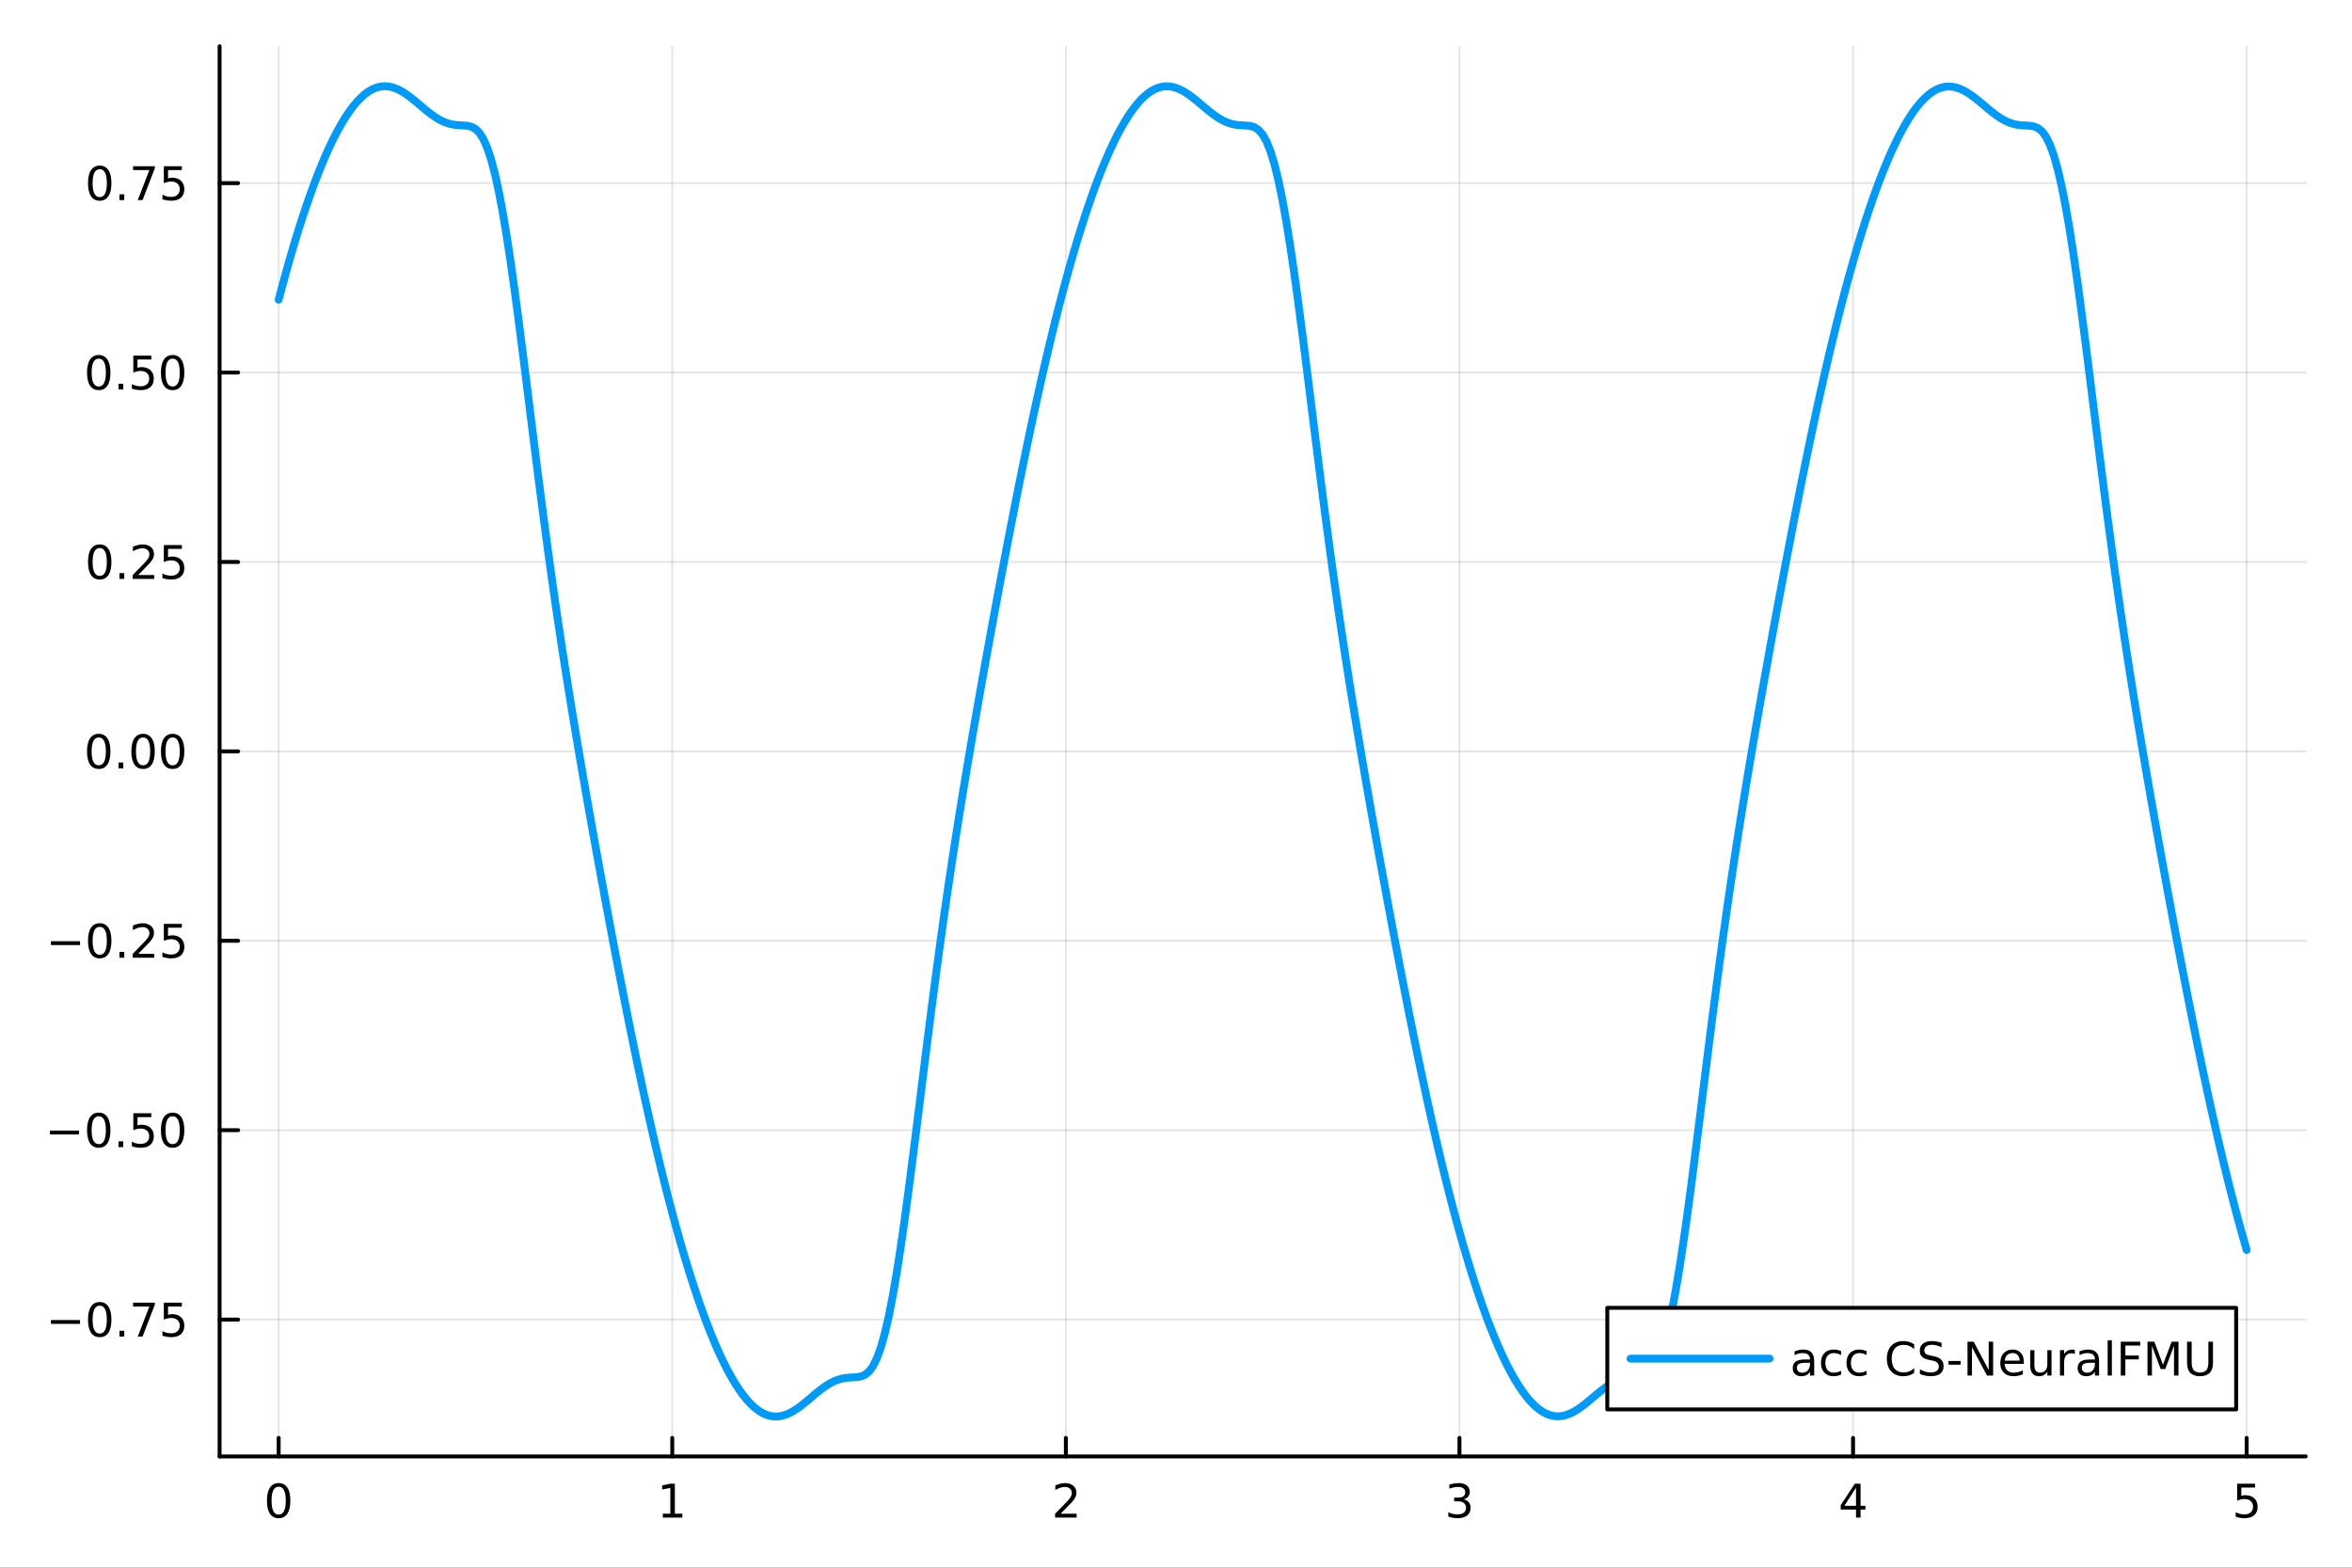 <?xml version="1.0" encoding="utf-8"?>
<svg xmlns="http://www.w3.org/2000/svg" xmlns:xlink="http://www.w3.org/1999/xlink" width="600" height="400" viewBox="0 0 2400 1600">
<rect x="0" y="0" width="2400" height="1600" fill="#333333" stroke="none"/>
<defs>
  <clipPath id="clip780">
    <rect x="0" y="0" width="2400" height="1600"/>
  </clipPath>
</defs>
<path clip-path="url(#clip780)" d="M0 1600 L2400 1600 L2400 0 L0 0  Z" fill="#ffffff" fill-rule="evenodd" fill-opacity="1"/>
<defs>
  <clipPath id="clip781">
    <rect x="480" y="0" width="1681" height="1600"/>
  </clipPath>
</defs>
<path clip-path="url(#clip780)" d="M224.098 1486.45 L2352.76 1486.45 L2352.76 47.244 L224.098 47.244  Z" fill="#ffffff" fill-rule="evenodd" fill-opacity="1"/>
<defs>
  <clipPath id="clip782">
    <rect x="224" y="47" width="2130" height="1440"/>
  </clipPath>
</defs>
<polyline clip-path="url(#clip782)" style="stroke:#000000; stroke-linecap:round; stroke-linejoin:round; stroke-width:2; stroke-opacity:0.1; fill:none" points="284.343,1486.45 284.343,47.244 "/>
<polyline clip-path="url(#clip782)" style="stroke:#000000; stroke-linecap:round; stroke-linejoin:round; stroke-width:2; stroke-opacity:0.1; fill:none" points="685.977,1486.45 685.977,47.244 "/>
<polyline clip-path="url(#clip782)" style="stroke:#000000; stroke-linecap:round; stroke-linejoin:round; stroke-width:2; stroke-opacity:0.1; fill:none" points="1087.61,1486.45 1087.61,47.244 "/>
<polyline clip-path="url(#clip782)" style="stroke:#000000; stroke-linecap:round; stroke-linejoin:round; stroke-width:2; stroke-opacity:0.1; fill:none" points="1489.24,1486.45 1489.24,47.244 "/>
<polyline clip-path="url(#clip782)" style="stroke:#000000; stroke-linecap:round; stroke-linejoin:round; stroke-width:2; stroke-opacity:0.1; fill:none" points="1890.88,1486.45 1890.88,47.244 "/>
<polyline clip-path="url(#clip782)" style="stroke:#000000; stroke-linecap:round; stroke-linejoin:round; stroke-width:2; stroke-opacity:0.1; fill:none" points="2292.51,1486.45 2292.51,47.244 "/>
<polyline clip-path="url(#clip780)" style="stroke:#000000; stroke-linecap:round; stroke-linejoin:round; stroke-width:4; stroke-opacity:1; fill:none" points="224.098,1486.45 2352.76,1486.45 "/>
<polyline clip-path="url(#clip780)" style="stroke:#000000; stroke-linecap:round; stroke-linejoin:round; stroke-width:4; stroke-opacity:1; fill:none" points="284.343,1486.45 284.343,1467.55 "/>
<polyline clip-path="url(#clip780)" style="stroke:#000000; stroke-linecap:round; stroke-linejoin:round; stroke-width:4; stroke-opacity:1; fill:none" points="685.977,1486.45 685.977,1467.55 "/>
<polyline clip-path="url(#clip780)" style="stroke:#000000; stroke-linecap:round; stroke-linejoin:round; stroke-width:4; stroke-opacity:1; fill:none" points="1087.61,1486.45 1087.61,1467.55 "/>
<polyline clip-path="url(#clip780)" style="stroke:#000000; stroke-linecap:round; stroke-linejoin:round; stroke-width:4; stroke-opacity:1; fill:none" points="1489.24,1486.45 1489.24,1467.55 "/>
<polyline clip-path="url(#clip780)" style="stroke:#000000; stroke-linecap:round; stroke-linejoin:round; stroke-width:4; stroke-opacity:1; fill:none" points="1890.88,1486.45 1890.88,1467.55 "/>
<polyline clip-path="url(#clip780)" style="stroke:#000000; stroke-linecap:round; stroke-linejoin:round; stroke-width:4; stroke-opacity:1; fill:none" points="2292.51,1486.45 2292.51,1467.55 "/>
<path clip-path="url(#clip780)" d="M284.343 1517.37 Q280.732 1517.37 278.903 1520.93 Q277.098 1524.47 277.098 1531.6 Q277.098 1538.71 278.903 1542.27 Q280.732 1545.82 284.343 1545.82 Q287.977 1545.82 289.783 1542.27 Q291.611 1538.71 291.611 1531.6 Q291.611 1524.47 289.783 1520.93 Q287.977 1517.37 284.343 1517.37 M284.343 1513.66 Q290.153 1513.66 293.209 1518.27 Q296.287 1522.85 296.287 1531.6 Q296.287 1540.33 293.209 1544.94 Q290.153 1549.52 284.343 1549.52 Q278.533 1549.52 275.454 1544.94 Q272.399 1540.33 272.399 1531.6 Q272.399 1522.85 275.454 1518.27 Q278.533 1513.66 284.343 1513.66 Z" fill="#000000" fill-rule="nonzero" fill-opacity="1" /><path clip-path="url(#clip780)" d="M676.358 1544.91 L683.997 1544.91 L683.997 1518.55 L675.687 1520.21 L675.687 1515.95 L683.951 1514.29 L688.627 1514.29 L688.627 1544.91 L696.266 1544.91 L696.266 1548.85 L676.358 1548.85 L676.358 1544.91 Z" fill="#000000" fill-rule="nonzero" fill-opacity="1" /><path clip-path="url(#clip780)" d="M1082.26 1544.91 L1098.58 1544.91 L1098.58 1548.85 L1076.64 1548.85 L1076.64 1544.91 Q1079.3 1542.16 1083.88 1537.53 Q1088.49 1532.88 1089.67 1531.53 Q1091.92 1529.01 1092.8 1527.27 Q1093.7 1525.51 1093.7 1523.82 Q1093.7 1521.07 1091.75 1519.33 Q1089.83 1517.6 1086.73 1517.6 Q1084.53 1517.6 1082.08 1518.36 Q1079.65 1519.13 1076.87 1520.68 L1076.87 1515.95 Q1079.69 1514.82 1082.15 1514.24 Q1084.6 1513.66 1086.64 1513.66 Q1092.01 1513.66 1095.2 1516.35 Q1098.4 1519.03 1098.4 1523.52 Q1098.4 1525.65 1097.59 1527.57 Q1096.8 1529.47 1094.69 1532.07 Q1094.11 1532.74 1091.01 1535.95 Q1087.91 1539.15 1082.26 1544.91 Z" fill="#000000" fill-rule="nonzero" fill-opacity="1" /><path clip-path="url(#clip780)" d="M1493.49 1530.21 Q1496.85 1530.93 1498.72 1533.2 Q1500.62 1535.47 1500.62 1538.8 Q1500.62 1543.92 1497.1 1546.72 Q1493.58 1549.52 1487.1 1549.52 Q1484.93 1549.52 1482.61 1549.08 Q1480.32 1548.66 1477.87 1547.81 L1477.87 1543.29 Q1479.81 1544.43 1482.13 1545.01 Q1484.44 1545.58 1486.96 1545.58 Q1491.36 1545.58 1493.65 1543.85 Q1495.97 1542.11 1495.97 1538.8 Q1495.97 1535.75 1493.82 1534.03 Q1491.69 1532.3 1487.87 1532.3 L1483.84 1532.3 L1483.84 1528.45 L1488.05 1528.45 Q1491.5 1528.45 1493.33 1527.09 Q1495.16 1525.7 1495.16 1523.11 Q1495.16 1520.45 1493.26 1519.03 Q1491.38 1517.6 1487.87 1517.6 Q1485.95 1517.6 1483.75 1518.01 Q1481.55 1518.43 1478.91 1519.31 L1478.91 1515.14 Q1481.57 1514.4 1483.88 1514.03 Q1486.22 1513.66 1488.28 1513.66 Q1493.61 1513.66 1496.71 1516.09 Q1499.81 1518.5 1499.81 1522.62 Q1499.81 1525.49 1498.17 1527.48 Q1496.52 1529.45 1493.49 1530.21 Z" fill="#000000" fill-rule="nonzero" fill-opacity="1" /><path clip-path="url(#clip780)" d="M1893.89 1518.36 L1882.08 1536.81 L1893.89 1536.81 L1893.89 1518.36 M1892.66 1514.29 L1898.54 1514.29 L1898.54 1536.81 L1903.47 1536.81 L1903.47 1540.7 L1898.54 1540.7 L1898.54 1548.85 L1893.89 1548.85 L1893.89 1540.7 L1878.28 1540.7 L1878.28 1536.19 L1892.66 1514.29 Z" fill="#000000" fill-rule="nonzero" fill-opacity="1" /><path clip-path="url(#clip780)" d="M2282.79 1514.29 L2301.15 1514.29 L2301.15 1518.22 L2287.07 1518.22 L2287.07 1526.7 Q2288.09 1526.35 2289.11 1526.19 Q2290.13 1526 2291.15 1526 Q2296.93 1526 2300.31 1529.17 Q2303.69 1532.34 2303.69 1537.76 Q2303.69 1543.34 2300.22 1546.44 Q2296.75 1549.52 2290.43 1549.52 Q2288.25 1549.52 2285.98 1549.15 Q2283.74 1548.78 2281.33 1548.04 L2281.33 1543.34 Q2283.41 1544.47 2285.64 1545.03 Q2287.86 1545.58 2290.33 1545.58 Q2294.34 1545.58 2296.68 1543.48 Q2299.02 1541.37 2299.02 1537.76 Q2299.02 1534.15 2296.68 1532.04 Q2294.34 1529.94 2290.33 1529.94 Q2288.46 1529.94 2286.58 1530.35 Q2284.73 1530.77 2282.79 1531.65 L2282.79 1514.29 Z" fill="#000000" fill-rule="nonzero" fill-opacity="1" /><polyline clip-path="url(#clip782)" style="stroke:#000000; stroke-linecap:round; stroke-linejoin:round; stroke-width:2; stroke-opacity:0.1; fill:none" points="224.098,1346.79 2352.76,1346.79 "/>
<polyline clip-path="url(#clip782)" style="stroke:#000000; stroke-linecap:round; stroke-linejoin:round; stroke-width:2; stroke-opacity:0.1; fill:none" points="224.098,1153.48 2352.76,1153.48 "/>
<polyline clip-path="url(#clip782)" style="stroke:#000000; stroke-linecap:round; stroke-linejoin:round; stroke-width:2; stroke-opacity:0.1; fill:none" points="224.098,960.166 2352.76,960.166 "/>
<polyline clip-path="url(#clip782)" style="stroke:#000000; stroke-linecap:round; stroke-linejoin:round; stroke-width:2; stroke-opacity:0.1; fill:none" points="224.098,766.855 2352.76,766.855 "/>
<polyline clip-path="url(#clip782)" style="stroke:#000000; stroke-linecap:round; stroke-linejoin:round; stroke-width:2; stroke-opacity:0.1; fill:none" points="224.098,573.544 2352.76,573.544 "/>
<polyline clip-path="url(#clip782)" style="stroke:#000000; stroke-linecap:round; stroke-linejoin:round; stroke-width:2; stroke-opacity:0.1; fill:none" points="224.098,380.233 2352.76,380.233 "/>
<polyline clip-path="url(#clip782)" style="stroke:#000000; stroke-linecap:round; stroke-linejoin:round; stroke-width:2; stroke-opacity:0.1; fill:none" points="224.098,186.922 2352.76,186.922 "/>
<polyline clip-path="url(#clip780)" style="stroke:#000000; stroke-linecap:round; stroke-linejoin:round; stroke-width:4; stroke-opacity:1; fill:none" points="224.098,1486.45 224.098,47.244 "/>
<polyline clip-path="url(#clip780)" style="stroke:#000000; stroke-linecap:round; stroke-linejoin:round; stroke-width:4; stroke-opacity:1; fill:none" points="224.098,1346.79 242.996,1346.79 "/>
<polyline clip-path="url(#clip780)" style="stroke:#000000; stroke-linecap:round; stroke-linejoin:round; stroke-width:4; stroke-opacity:1; fill:none" points="224.098,1153.48 242.996,1153.48 "/>
<polyline clip-path="url(#clip780)" style="stroke:#000000; stroke-linecap:round; stroke-linejoin:round; stroke-width:4; stroke-opacity:1; fill:none" points="224.098,960.166 242.996,960.166 "/>
<polyline clip-path="url(#clip780)" style="stroke:#000000; stroke-linecap:round; stroke-linejoin:round; stroke-width:4; stroke-opacity:1; fill:none" points="224.098,766.855 242.996,766.855 "/>
<polyline clip-path="url(#clip780)" style="stroke:#000000; stroke-linecap:round; stroke-linejoin:round; stroke-width:4; stroke-opacity:1; fill:none" points="224.098,573.544 242.996,573.544 "/>
<polyline clip-path="url(#clip780)" style="stroke:#000000; stroke-linecap:round; stroke-linejoin:round; stroke-width:4; stroke-opacity:1; fill:none" points="224.098,380.233 242.996,380.233 "/>
<polyline clip-path="url(#clip780)" style="stroke:#000000; stroke-linecap:round; stroke-linejoin:round; stroke-width:4; stroke-opacity:1; fill:none" points="224.098,186.922 242.996,186.922 "/>
<path clip-path="url(#clip780)" d="M51.987 1347.24 L81.663 1347.24 L81.663 1351.17 L51.987 1351.17 L51.987 1347.24 Z" fill="#000000" fill-rule="nonzero" fill-opacity="1" /><path clip-path="url(#clip780)" d="M101.756 1332.59 Q98.145 1332.59 96.316 1336.15 Q94.51 1339.69 94.51 1346.82 Q94.51 1353.93 96.316 1357.49 Q98.145 1361.04 101.756 1361.04 Q105.39 1361.04 107.196 1357.49 Q109.024 1353.93 109.024 1346.82 Q109.024 1339.69 107.196 1336.15 Q105.39 1332.59 101.756 1332.59 M101.756 1328.88 Q107.566 1328.88 110.621 1333.49 Q113.7 1338.07 113.7 1346.82 Q113.7 1355.55 110.621 1360.16 Q107.566 1364.74 101.756 1364.74 Q95.946 1364.74 92.867 1360.16 Q89.811 1355.55 89.811 1346.82 Q89.811 1338.07 92.867 1333.49 Q95.946 1328.88 101.756 1328.88 Z" fill="#000000" fill-rule="nonzero" fill-opacity="1" /><path clip-path="url(#clip780)" d="M121.918 1358.19 L126.802 1358.19 L126.802 1364.07 L121.918 1364.07 L121.918 1358.19 Z" fill="#000000" fill-rule="nonzero" fill-opacity="1" /><path clip-path="url(#clip780)" d="M135.806 1329.51 L158.029 1329.51 L158.029 1331.5 L145.482 1364.07 L140.598 1364.07 L152.404 1333.44 L135.806 1333.44 L135.806 1329.51 Z" fill="#000000" fill-rule="nonzero" fill-opacity="1" /><path clip-path="url(#clip780)" d="M167.195 1329.51 L185.552 1329.51 L185.552 1333.44 L171.478 1333.44 L171.478 1341.92 Q172.496 1341.57 173.515 1341.41 Q174.533 1341.22 175.552 1341.22 Q181.339 1341.22 184.718 1344.39 Q188.098 1347.56 188.098 1352.98 Q188.098 1358.56 184.626 1361.66 Q181.153 1364.74 174.834 1364.74 Q172.658 1364.74 170.39 1364.37 Q168.144 1364 165.737 1363.26 L165.737 1358.56 Q167.82 1359.69 170.042 1360.25 Q172.265 1360.8 174.741 1360.8 Q178.746 1360.8 181.084 1358.7 Q183.422 1356.59 183.422 1352.98 Q183.422 1349.37 181.084 1347.26 Q178.746 1345.16 174.741 1345.16 Q172.866 1345.16 170.991 1345.57 Q169.14 1345.99 167.195 1346.87 L167.195 1329.51 Z" fill="#000000" fill-rule="nonzero" fill-opacity="1" /><path clip-path="url(#clip780)" d="M50.992 1153.93 L80.668 1153.93 L80.668 1157.86 L50.992 1157.86 L50.992 1153.93 Z" fill="#000000" fill-rule="nonzero" fill-opacity="1" /><path clip-path="url(#clip780)" d="M100.76 1139.28 Q97.149 1139.28 95.321 1142.84 Q93.515 1146.38 93.515 1153.51 Q93.515 1160.62 95.321 1164.18 Q97.149 1167.72 100.76 1167.72 Q104.395 1167.72 106.2 1164.18 Q108.029 1160.62 108.029 1153.51 Q108.029 1146.38 106.2 1142.84 Q104.395 1139.28 100.76 1139.28 M100.76 1135.57 Q106.571 1135.57 109.626 1140.18 Q112.705 1144.76 112.705 1153.51 Q112.705 1162.24 109.626 1166.85 Q106.571 1171.43 100.76 1171.43 Q94.95 1171.43 91.871 1166.85 Q88.816 1162.24 88.816 1153.51 Q88.816 1144.76 91.871 1140.18 Q94.95 1135.57 100.76 1135.57 Z" fill="#000000" fill-rule="nonzero" fill-opacity="1" /><path clip-path="url(#clip780)" d="M120.922 1164.88 L125.807 1164.88 L125.807 1170.76 L120.922 1170.76 L120.922 1164.88 Z" fill="#000000" fill-rule="nonzero" fill-opacity="1" /><path clip-path="url(#clip780)" d="M136.038 1136.2 L154.394 1136.2 L154.394 1140.13 L140.32 1140.13 L140.32 1148.6 Q141.339 1148.26 142.357 1148.1 Q143.376 1147.91 144.394 1147.91 Q150.181 1147.91 153.561 1151.08 Q156.941 1154.25 156.941 1159.67 Q156.941 1165.25 153.468 1168.35 Q149.996 1171.43 143.677 1171.43 Q141.501 1171.43 139.232 1171.06 Q136.987 1170.69 134.58 1169.95 L134.58 1165.25 Q136.663 1166.38 138.885 1166.94 Q141.107 1167.49 143.584 1167.49 Q147.589 1167.49 149.927 1165.39 Q152.265 1163.28 152.265 1159.67 Q152.265 1156.06 149.927 1153.95 Q147.589 1151.85 143.584 1151.85 Q141.709 1151.85 139.834 1152.26 Q137.982 1152.68 136.038 1153.56 L136.038 1136.2 Z" fill="#000000" fill-rule="nonzero" fill-opacity="1" /><path clip-path="url(#clip780)" d="M176.153 1139.28 Q172.542 1139.28 170.714 1142.84 Q168.908 1146.38 168.908 1153.51 Q168.908 1160.62 170.714 1164.18 Q172.542 1167.72 176.153 1167.72 Q179.788 1167.72 181.593 1164.18 Q183.422 1160.62 183.422 1153.51 Q183.422 1146.38 181.593 1142.84 Q179.788 1139.28 176.153 1139.28 M176.153 1135.57 Q181.964 1135.57 185.019 1140.18 Q188.098 1144.76 188.098 1153.51 Q188.098 1162.24 185.019 1166.85 Q181.964 1171.43 176.153 1171.43 Q170.343 1171.43 167.265 1166.85 Q164.209 1162.24 164.209 1153.51 Q164.209 1144.76 167.265 1140.18 Q170.343 1135.57 176.153 1135.57 Z" fill="#000000" fill-rule="nonzero" fill-opacity="1" /><path clip-path="url(#clip780)" d="M51.987 960.618 L81.663 960.618 L81.663 964.553 L51.987 964.553 L51.987 960.618 Z" fill="#000000" fill-rule="nonzero" fill-opacity="1" /><path clip-path="url(#clip780)" d="M101.756 945.965 Q98.145 945.965 96.316 949.53 Q94.51 953.071 94.51 960.201 Q94.51 967.307 96.316 970.872 Q98.145 974.414 101.756 974.414 Q105.39 974.414 107.196 970.872 Q109.024 967.307 109.024 960.201 Q109.024 953.071 107.196 949.53 Q105.39 945.965 101.756 945.965 M101.756 942.261 Q107.566 942.261 110.621 946.868 Q113.7 951.451 113.7 960.201 Q113.7 968.928 110.621 973.534 Q107.566 978.117 101.756 978.117 Q95.946 978.117 92.867 973.534 Q89.811 968.928 89.811 960.201 Q89.811 951.451 92.867 946.868 Q95.946 942.261 101.756 942.261 Z" fill="#000000" fill-rule="nonzero" fill-opacity="1" /><path clip-path="url(#clip780)" d="M121.918 971.567 L126.802 971.567 L126.802 977.446 L121.918 977.446 L121.918 971.567 Z" fill="#000000" fill-rule="nonzero" fill-opacity="1" /><path clip-path="url(#clip780)" d="M141.015 973.511 L157.334 973.511 L157.334 977.446 L135.39 977.446 L135.39 973.511 Q138.052 970.756 142.635 966.127 Q147.242 961.474 148.422 960.131 Q150.668 957.608 151.547 955.872 Q152.45 954.113 152.45 952.423 Q152.45 949.669 150.505 947.932 Q148.584 946.196 145.482 946.196 Q143.283 946.196 140.83 946.96 Q138.399 947.724 135.621 949.275 L135.621 944.553 Q138.445 943.419 140.899 942.84 Q143.353 942.261 145.39 942.261 Q150.76 942.261 153.955 944.946 Q157.149 947.631 157.149 952.122 Q157.149 954.252 156.339 956.173 Q155.552 958.071 153.445 960.664 Q152.867 961.335 149.765 964.553 Q146.663 967.747 141.015 973.511 Z" fill="#000000" fill-rule="nonzero" fill-opacity="1" /><path clip-path="url(#clip780)" d="M167.195 942.886 L185.552 942.886 L185.552 946.821 L171.478 946.821 L171.478 955.293 Q172.496 954.946 173.515 954.784 Q174.533 954.599 175.552 954.599 Q181.339 954.599 184.718 957.77 Q188.098 960.942 188.098 966.358 Q188.098 971.937 184.626 975.039 Q181.153 978.117 174.834 978.117 Q172.658 978.117 170.39 977.747 Q168.144 977.377 165.737 976.636 L165.737 971.937 Q167.82 973.071 170.042 973.627 Q172.265 974.182 174.741 974.182 Q178.746 974.182 181.084 972.076 Q183.422 969.969 183.422 966.358 Q183.422 962.747 181.084 960.641 Q178.746 958.534 174.741 958.534 Q172.866 958.534 170.991 958.951 Q169.14 959.368 167.195 960.247 L167.195 942.886 Z" fill="#000000" fill-rule="nonzero" fill-opacity="1" /><path clip-path="url(#clip780)" d="M100.76 752.654 Q97.149 752.654 95.321 756.219 Q93.515 759.76 93.515 766.89 Q93.515 773.996 95.321 777.561 Q97.149 781.103 100.76 781.103 Q104.395 781.103 106.2 777.561 Q108.029 773.996 108.029 766.89 Q108.029 759.76 106.2 756.219 Q104.395 752.654 100.76 752.654 M100.76 748.95 Q106.571 748.95 109.626 753.557 Q112.705 758.14 112.705 766.89 Q112.705 775.617 109.626 780.223 Q106.571 784.806 100.76 784.806 Q94.95 784.806 91.871 780.223 Q88.816 775.617 88.816 766.89 Q88.816 758.14 91.871 753.557 Q94.95 748.95 100.76 748.95 Z" fill="#000000" fill-rule="nonzero" fill-opacity="1" /><path clip-path="url(#clip780)" d="M120.922 778.256 L125.807 778.256 L125.807 784.135 L120.922 784.135 L120.922 778.256 Z" fill="#000000" fill-rule="nonzero" fill-opacity="1" /><path clip-path="url(#clip780)" d="M145.992 752.654 Q142.381 752.654 140.552 756.219 Q138.746 759.76 138.746 766.89 Q138.746 773.996 140.552 777.561 Q142.381 781.103 145.992 781.103 Q149.626 781.103 151.431 777.561 Q153.26 773.996 153.26 766.89 Q153.26 759.76 151.431 756.219 Q149.626 752.654 145.992 752.654 M145.992 748.95 Q151.802 748.95 154.857 753.557 Q157.936 758.14 157.936 766.89 Q157.936 775.617 154.857 780.223 Q151.802 784.806 145.992 784.806 Q140.181 784.806 137.103 780.223 Q134.047 775.617 134.047 766.89 Q134.047 758.14 137.103 753.557 Q140.181 748.95 145.992 748.95 Z" fill="#000000" fill-rule="nonzero" fill-opacity="1" /><path clip-path="url(#clip780)" d="M176.153 752.654 Q172.542 752.654 170.714 756.219 Q168.908 759.76 168.908 766.89 Q168.908 773.996 170.714 777.561 Q172.542 781.103 176.153 781.103 Q179.788 781.103 181.593 777.561 Q183.422 773.996 183.422 766.89 Q183.422 759.76 181.593 756.219 Q179.788 752.654 176.153 752.654 M176.153 748.95 Q181.964 748.95 185.019 753.557 Q188.098 758.14 188.098 766.89 Q188.098 775.617 185.019 780.223 Q181.964 784.806 176.153 784.806 Q170.343 784.806 167.265 780.223 Q164.209 775.617 164.209 766.89 Q164.209 758.14 167.265 753.557 Q170.343 748.95 176.153 748.95 Z" fill="#000000" fill-rule="nonzero" fill-opacity="1" /><path clip-path="url(#clip780)" d="M101.756 559.343 Q98.145 559.343 96.316 562.908 Q94.51 566.449 94.51 573.579 Q94.51 580.685 96.316 584.25 Q98.145 587.792 101.756 587.792 Q105.39 587.792 107.196 584.25 Q109.024 580.685 109.024 573.579 Q109.024 566.449 107.196 562.908 Q105.39 559.343 101.756 559.343 M101.756 555.639 Q107.566 555.639 110.621 560.246 Q113.7 564.829 113.7 573.579 Q113.7 582.306 110.621 586.912 Q107.566 591.496 101.756 591.496 Q95.946 591.496 92.867 586.912 Q89.811 582.306 89.811 573.579 Q89.811 564.829 92.867 560.246 Q95.946 555.639 101.756 555.639 Z" fill="#000000" fill-rule="nonzero" fill-opacity="1" /><path clip-path="url(#clip780)" d="M121.918 584.945 L126.802 584.945 L126.802 590.824 L121.918 590.824 L121.918 584.945 Z" fill="#000000" fill-rule="nonzero" fill-opacity="1" /><path clip-path="url(#clip780)" d="M141.015 586.889 L157.334 586.889 L157.334 590.824 L135.39 590.824 L135.39 586.889 Q138.052 584.134 142.635 579.505 Q147.242 574.852 148.422 573.51 Q150.668 570.986 151.547 569.25 Q152.45 567.491 152.45 565.801 Q152.45 563.047 150.505 561.311 Q148.584 559.574 145.482 559.574 Q143.283 559.574 140.83 560.338 Q138.399 561.102 135.621 562.653 L135.621 557.931 Q138.445 556.797 140.899 556.218 Q143.353 555.639 145.39 555.639 Q150.76 555.639 153.955 558.324 Q157.149 561.01 157.149 565.5 Q157.149 567.63 156.339 569.551 Q155.552 571.449 153.445 574.042 Q152.867 574.713 149.765 577.931 Q146.663 581.125 141.015 586.889 Z" fill="#000000" fill-rule="nonzero" fill-opacity="1" /><path clip-path="url(#clip780)" d="M167.195 556.264 L185.552 556.264 L185.552 560.199 L171.478 560.199 L171.478 568.672 Q172.496 568.324 173.515 568.162 Q174.533 567.977 175.552 567.977 Q181.339 567.977 184.718 571.148 Q188.098 574.32 188.098 579.736 Q188.098 585.315 184.626 588.417 Q181.153 591.496 174.834 591.496 Q172.658 591.496 170.39 591.125 Q168.144 590.755 165.737 590.014 L165.737 585.315 Q167.82 586.449 170.042 587.005 Q172.265 587.56 174.741 587.56 Q178.746 587.56 181.084 585.454 Q183.422 583.347 183.422 579.736 Q183.422 576.125 181.084 574.019 Q178.746 571.912 174.741 571.912 Q172.866 571.912 170.991 572.329 Q169.14 572.746 167.195 573.625 L167.195 556.264 Z" fill="#000000" fill-rule="nonzero" fill-opacity="1" /><path clip-path="url(#clip780)" d="M100.76 366.032 Q97.149 366.032 95.321 369.597 Q93.515 373.138 93.515 380.268 Q93.515 387.374 95.321 390.939 Q97.149 394.481 100.76 394.481 Q104.395 394.481 106.2 390.939 Q108.029 387.374 108.029 380.268 Q108.029 373.138 106.2 369.597 Q104.395 366.032 100.76 366.032 M100.76 362.328 Q106.571 362.328 109.626 366.935 Q112.705 371.518 112.705 380.268 Q112.705 388.995 109.626 393.601 Q106.571 398.185 100.76 398.185 Q94.95 398.185 91.871 393.601 Q88.816 388.995 88.816 380.268 Q88.816 371.518 91.871 366.935 Q94.95 362.328 100.76 362.328 Z" fill="#000000" fill-rule="nonzero" fill-opacity="1" /><path clip-path="url(#clip780)" d="M120.922 391.634 L125.807 391.634 L125.807 397.513 L120.922 397.513 L120.922 391.634 Z" fill="#000000" fill-rule="nonzero" fill-opacity="1" /><path clip-path="url(#clip780)" d="M136.038 362.953 L154.394 362.953 L154.394 366.888 L140.32 366.888 L140.32 375.361 Q141.339 375.013 142.357 374.851 Q143.376 374.666 144.394 374.666 Q150.181 374.666 153.561 377.837 Q156.941 381.009 156.941 386.425 Q156.941 392.004 153.468 395.106 Q149.996 398.185 143.677 398.185 Q141.501 398.185 139.232 397.814 Q136.987 397.444 134.58 396.703 L134.58 392.004 Q136.663 393.138 138.885 393.694 Q141.107 394.249 143.584 394.249 Q147.589 394.249 149.927 392.143 Q152.265 390.036 152.265 386.425 Q152.265 382.814 149.927 380.708 Q147.589 378.601 143.584 378.601 Q141.709 378.601 139.834 379.018 Q137.982 379.435 136.038 380.314 L136.038 362.953 Z" fill="#000000" fill-rule="nonzero" fill-opacity="1" /><path clip-path="url(#clip780)" d="M176.153 366.032 Q172.542 366.032 170.714 369.597 Q168.908 373.138 168.908 380.268 Q168.908 387.374 170.714 390.939 Q172.542 394.481 176.153 394.481 Q179.788 394.481 181.593 390.939 Q183.422 387.374 183.422 380.268 Q183.422 373.138 181.593 369.597 Q179.788 366.032 176.153 366.032 M176.153 362.328 Q181.964 362.328 185.019 366.935 Q188.098 371.518 188.098 380.268 Q188.098 388.995 185.019 393.601 Q181.964 398.185 176.153 398.185 Q170.343 398.185 167.265 393.601 Q164.209 388.995 164.209 380.268 Q164.209 371.518 167.265 366.935 Q170.343 362.328 176.153 362.328 Z" fill="#000000" fill-rule="nonzero" fill-opacity="1" /><path clip-path="url(#clip780)" d="M101.756 172.721 Q98.145 172.721 96.316 176.286 Q94.51 179.827 94.51 186.957 Q94.51 194.064 96.316 197.628 Q98.145 201.17 101.756 201.17 Q105.39 201.17 107.196 197.628 Q109.024 194.064 109.024 186.957 Q109.024 179.827 107.196 176.286 Q105.39 172.721 101.756 172.721 M101.756 169.017 Q107.566 169.017 110.621 173.624 Q113.7 178.207 113.7 186.957 Q113.7 195.684 110.621 200.29 Q107.566 204.874 101.756 204.874 Q95.946 204.874 92.867 200.29 Q89.811 195.684 89.811 186.957 Q89.811 178.207 92.867 173.624 Q95.946 169.017 101.756 169.017 Z" fill="#000000" fill-rule="nonzero" fill-opacity="1" /><path clip-path="url(#clip780)" d="M121.918 198.323 L126.802 198.323 L126.802 204.202 L121.918 204.202 L121.918 198.323 Z" fill="#000000" fill-rule="nonzero" fill-opacity="1" /><path clip-path="url(#clip780)" d="M135.806 169.642 L158.029 169.642 L158.029 171.633 L145.482 204.202 L140.598 204.202 L152.404 173.578 L135.806 173.578 L135.806 169.642 Z" fill="#000000" fill-rule="nonzero" fill-opacity="1" /><path clip-path="url(#clip780)" d="M167.195 169.642 L185.552 169.642 L185.552 173.578 L171.478 173.578 L171.478 182.05 Q172.496 181.702 173.515 181.54 Q174.533 181.355 175.552 181.355 Q181.339 181.355 184.718 184.527 Q188.098 187.698 188.098 193.114 Q188.098 198.693 184.626 201.795 Q181.153 204.874 174.834 204.874 Q172.658 204.874 170.39 204.503 Q168.144 204.133 165.737 203.392 L165.737 198.693 Q167.82 199.827 170.042 200.383 Q172.265 200.938 174.741 200.938 Q178.746 200.938 181.084 198.832 Q183.422 196.726 183.422 193.114 Q183.422 189.503 181.084 187.397 Q178.746 185.29 174.741 185.29 Q172.866 185.29 170.991 185.707 Q169.14 186.124 167.195 187.003 L167.195 169.642 Z" fill="#000000" fill-rule="nonzero" fill-opacity="1" /><polyline clip-path="url(#clip782)" style="stroke:#009af9; stroke-linecap:round; stroke-linejoin:round; stroke-width:8; stroke-opacity:1; fill:none" points="284.343,305.871 288.359,290.722 292.376,276.074 296.392,261.932 300.408,248.3 304.425,235.181 308.441,222.581 312.457,210.501 316.474,198.946 320.49,187.92 324.506,177.427 328.523,167.474 332.539,158.066 336.555,149.21 340.572,140.913 344.588,133.183 348.604,126.03 352.621,119.465 356.637,113.496 360.653,108.133 364.67,103.388 368.686,99.27 372.702,95.786 376.719,92.941 380.735,90.741 384.751,89.185 388.768,88.266 392.784,87.976 396.8,88.297 400.817,89.204 404.833,90.661 408.849,92.624 412.866,95.037 416.882,97.829 420.898,100.919 424.915,104.216 428.931,107.615 432.947,111.007 436.964,114.284 440.98,117.341 444.996,120.087 449.013,122.452 453.029,124.388 457.045,125.873 461.062,126.91 465.078,127.539 469.094,127.855 473.111,128.045 477.127,128.417 481.143,129.418 485.16,131.602 489.176,135.566 493.192,141.864 497.209,150.937 501.225,163.07 505.241,178.384 509.258,196.852 513.274,218.321 517.29,242.537 521.307,269.165 525.323,297.811 529.339,328.039 533.356,359.399 537.372,391.443 541.388,423.751 545.405,455.954 549.421,487.747 553.437,518.891 557.454,549.224 561.47,578.652 565.486,607.139 569.503,634.697 573.519,661.374 577.535,687.243 581.552,712.391 585.568,736.906 589.584,760.876 593.601,784.382 597.617,807.494 601.633,830.27 605.65,852.752 609.666,874.973 613.682,896.953 617.699,918.699 621.715,940.209 625.731,961.477 629.748,982.486 633.764,1003.22 637.78,1023.65 641.797,1043.76 645.813,1063.52 649.829,1082.91 653.846,1101.91 657.862,1120.5 661.878,1138.66 665.895,1156.38 669.911,1173.64 673.927,1190.42 677.944,1206.73 681.96,1222.55 685.977,1237.87 689.993,1252.69 694.009,1267.01 698.026,1280.82 702.042,1294.12 706.058,1306.9 710.075,1319.16 714.091,1330.89 718.107,1342.1 722.124,1352.78 726.14,1362.92 730.156,1372.51 734.173,1381.56 738.189,1390.05 742.205,1397.97 746.222,1405.33 750.238,1412.09 754.254,1418.27 758.271,1423.84 762.287,1428.79 766.303,1433.12 770.32,1436.82 774.336,1439.89 778.352,1442.31 782.369,1444.08 786.385,1445.21 790.401,1445.72 794.418,1445.6 798.434,1444.89 802.45,1443.61 806.467,1441.82 810.483,1439.55 814.499,1436.88 818.516,1433.88 822.532,1430.64 826.548,1427.27 830.565,1423.86 834.581,1420.53 838.597,1417.39 842.614,1414.53 846.63,1412.02 850.646,1409.94 854.663,1408.3 858.679,1407.11 862.695,1406.35 866.712,1405.94 870.728,1405.74 874.744,1405.47 878.761,1404.74 882.777,1403.03 886.793,1399.74 890.81,1394.29 894.826,1386.21 898.842,1375.14 902.859,1360.91 906.875,1343.51 910.891,1323.04 914.908,1299.72 918.924,1273.88 922.94,1245.87 926.957,1216.12 930.973,1185.09 934.989,1153.23 939.006,1120.97 943.022,1088.69 947.038,1056.73 951.055,1025.34 955.071,994.71 959.087,964.964 963.104,936.154 967.12,908.282 971.136,881.311 975.153,855.175 979.169,829.792 983.185,805.07 987.202,780.922 991.218,757.265 995.234,734.025 999.251,711.14 1003.27,688.562 1007.28,666.255 1011.3,644.195 1015.32,622.371 1019.33,600.779 1023.35,579.428 1027.37,558.33 1031.38,537.503 1035.4,516.969 1039.41,496.749 1043.43,476.868 1047.45,457.348 1051.46,438.213 1055.48,419.483 1059.5,401.176 1063.51,383.31 1067.53,365.898 1071.54,348.953 1075.56,332.485 1079.58,316.502 1083.59,301.011 1087.61,286.019 1091.63,271.531 1095.64,257.551 1099.66,244.083 1103.68,231.13 1107.69,218.696 1111.71,206.784 1115.72,195.398 1119.74,184.543 1123.76,174.223 1127.77,164.444 1131.79,155.213 1135.81,146.536 1139.82,138.422 1143.84,130.879 1147.86,123.916 1151.87,117.543 1155.89,111.77 1159.9,106.608 1163.92,102.065 1167.94,98.153 1171.95,94.876 1175.97,92.242 1179.99,90.251 1184,88.901 1188.02,88.188 1192.03,88.096 1196.05,88.608 1200.07,89.697 1204.08,91.322 1208.1,93.436 1212.12,95.978 1216.13,98.874 1220.15,102.04 1224.17,105.378 1228.18,108.785 1232.2,112.151 1236.21,115.365 1240.23,118.329 1244.25,120.958 1248.26,123.186 1252.28,124.975 1256.3,126.311 1260.31,127.209 1264.33,127.721 1268.35,127.971 1272.36,128.179 1276.38,128.699 1280.39,130.018 1284.41,132.711 1288.43,137.371 1292.44,144.522 1296.46,154.557 1300.48,167.707 1304.49,184.044 1308.51,203.497 1312.52,225.878 1316.54,250.904 1320.56,278.22 1324.57,307.419 1328.59,338.055 1332.61,369.677 1336.62,401.845 1340.64,434.152 1344.66,466.25 1348.67,497.851 1352.69,528.748 1356.7,558.797 1360.72,587.924 1364.74,616.11 1368.75,643.38 1372.77,669.791 1376.79,695.421 1380.8,720.356 1384.82,744.688 1388.84,768.503 1392.85,791.877 1396.87,814.876 1400.88,837.553 1404.9,859.948 1408.92,882.087 1412.93,903.988 1416.95,925.656 1420.97,947.087 1424.98,968.269 1429,989.187 1433.01,1009.82 1437.03,1030.14 1441.05,1050.14 1445.06,1069.78 1449.08,1089.04 1453.1,1107.91 1457.11,1126.36 1461.13,1144.37 1465.15,1161.93 1469.16,1179.03 1473.18,1195.66 1477.19,1211.8 1481.21,1227.46 1485.23,1242.61 1489.24,1257.27 1493.26,1271.42 1497.28,1285.06 1501.29,1298.18 1505.31,1310.79 1509.33,1322.87 1513.34,1334.43 1517.36,1345.47 1521.37,1355.96 1525.39,1365.92 1529.41,1375.34 1533.42,1384.2 1537.44,1392.5 1541.46,1400.24 1545.47,1407.4 1549.49,1413.97 1553.51,1419.94 1557.52,1425.31 1561.54,1430.06 1565.55,1434.19 1569.57,1437.68 1573.59,1440.53 1577.6,1442.74 1581.62,1444.3 1585.64,1445.23 1589.65,1445.53 1593.67,1445.22 1597.68,1444.32 1601.7,1442.88 1605.72,1440.92 1609.73,1438.52 1613.75,1435.74 1617.77,1432.66 1621.78,1429.37 1625.8,1425.98 1629.82,1422.59 1633.83,1419.32 1637.85,1416.26 1641.86,1413.52 1645.88,1411.15 1649.9,1409.21 1653.91,1407.73 1657.93,1406.69 1661.95,1406.06 1665.96,1405.74 1669.98,1405.56 1674,1405.19 1678.01,1404.2 1682.03,1402.04 1686.04,1398.1 1690.06,1391.85 1694.08,1382.82 1698.09,1370.74 1702.11,1355.48 1706.13,1337.07 1710.14,1315.65 1714.16,1291.49 1718.17,1264.91 1722.19,1236.3 1726.21,1206.11 1730.22,1174.78 1734.24,1142.75 1738.26,1110.46 1742.27,1078.26 1746.29,1046.46 1750.31,1015.31 1754.32,984.969 1758.34,955.526 1762.35,927.022 1766.37,899.447 1770.39,872.752 1774.4,846.866 1778.42,821.704 1782.44,797.178 1786.45,773.196 1790.47,749.681 1794.49,726.562 1798.5,703.782 1802.52,681.296 1806.53,659.074 1810.55,637.095 1814.57,615.352 1818.58,593.843 1822.6,572.579 1826.62,551.573 1830.63,530.845 1834.65,510.417 1838.66,490.313 1842.68,470.555 1846.7,451.166 1850.71,432.169 1854.73,413.582 1858.75,395.424 1862.76,377.712 1866.78,360.457 1870.8,343.673 1874.81,327.369 1878.83,311.553 1882.84,296.231 1886.86,281.409 1890.88,267.092 1894.89,253.284 1898.91,239.989 1902.93,227.21 1906.94,214.95 1910.96,203.214 1914.98,192.005 1918.99,181.328 1923.01,171.188 1927.02,161.591 1931.04,152.542 1935.06,144.051 1939.07,136.124 1943.09,128.771 1947.11,122.001 1951.12,115.824 1955.14,110.25 1959.15,105.29 1963.17,100.952 1967.19,97.245 1971.2,94.176 1975.22,91.749 1979.24,89.965 1983.25,88.821 1987.27,88.309 1991.29,88.413 1995.3,89.112 1999.32,90.374 2003.33,92.158 2007.35,94.412 2011.37,97.07 2015.38,100.057 2019.4,103.283 2023.42,106.648 2027.43,110.045 2031.45,113.365 2035.47,116.501 2039.48,119.357 2043.5,121.854 2047.51,123.937 2051.53,125.573 2055.55,126.758 2059.56,127.517 2063.58,127.923 2067.6,128.126 2071.61,128.388 2075.63,129.107 2079.65,130.803 2083.66,134.067 2087.68,139.475 2091.69,147.515 2095.71,158.53 2099.73,172.696 2103.74,190.039 2107.76,210.447 2111.78,233.701 2115.79,259.492 2119.81,287.445 2123.82,317.139 2127.84,348.126 2131.86,379.956 2135.87,412.199 2139.89,444.464 2143.91,476.423 2147.92,507.813 2151.94,538.446 2155.96,568.202 2159.97,597.026 2163.99,624.914 2168,651.902 2172.02,678.055 2176.04,703.454 2180.05,728.188 2184.07,752.346 2188.09,776.011 2192.1,799.257 2196.12,822.146 2200.14,844.726 2204.15,867.034 2208.17,889.093 2212.18,910.916 2216.2,932.503 2220.22,953.85 2224.23,974.944 2228.25,995.767 2232.27,1016.3 2236.28,1036.51 2240.3,1056.39 2244.31,1075.91 2248.33,1095.04 2252.35,1113.77 2256.36,1132.07 2260.38,1149.94 2264.4,1167.35 2268.41,1184.3 2272.43,1200.76 2276.45,1216.75 2280.46,1232.24 2284.48,1247.23 2288.49,1261.73 2292.51,1275.71 "/>
<path clip-path="url(#clip780)" d="M1640.09 1438.47 L2281.8 1438.47 L2281.8 1334.79 L1640.09 1334.79  Z" fill="#ffffff" fill-rule="evenodd" fill-opacity="1"/>
<polyline clip-path="url(#clip780)" style="stroke:#000000; stroke-linecap:round; stroke-linejoin:round; stroke-width:4; stroke-opacity:1; fill:none" points="1640.09,1438.47 2281.8,1438.47 2281.8,1334.79 1640.09,1334.79 1640.09,1438.47 "/>
<polyline clip-path="url(#clip780)" style="stroke:#009af9; stroke-linecap:round; stroke-linejoin:round; stroke-width:8; stroke-opacity:1; fill:none" points="1663.75,1386.63 1805.66,1386.63 "/>
<path clip-path="url(#clip780)" d="M1842.71 1390.88 Q1837.55 1390.88 1835.56 1392.06 Q1833.57 1393.24 1833.57 1396.09 Q1833.57 1398.36 1835.05 1399.7 Q1836.55 1401.02 1839.12 1401.02 Q1842.66 1401.02 1844.79 1398.52 Q1846.95 1396 1846.95 1391.83 L1846.95 1390.88 L1842.71 1390.88 M1851.21 1389.12 L1851.21 1403.91 L1846.95 1403.91 L1846.95 1399.98 Q1845.49 1402.34 1843.31 1403.47 Q1841.14 1404.59 1837.99 1404.59 Q1834.01 1404.59 1831.65 1402.36 Q1829.31 1400.12 1829.31 1396.37 Q1829.31 1391.99 1832.23 1389.77 Q1835.17 1387.55 1840.98 1387.55 L1846.95 1387.55 L1846.95 1387.13 Q1846.95 1384.19 1845 1382.6 Q1843.08 1380.97 1839.59 1380.97 Q1837.36 1380.97 1835.26 1381.51 Q1833.15 1382.04 1831.21 1383.1 L1831.21 1379.17 Q1833.54 1378.27 1835.74 1377.83 Q1837.94 1377.36 1840.03 1377.36 Q1845.65 1377.36 1848.43 1380.28 Q1851.21 1383.2 1851.21 1389.12 Z" fill="#000000" fill-rule="nonzero" fill-opacity="1" /><path clip-path="url(#clip780)" d="M1878.64 1378.98 L1878.64 1382.97 Q1876.83 1381.97 1875 1381.48 Q1873.2 1380.97 1871.35 1380.97 Q1867.2 1380.97 1864.91 1383.61 Q1862.62 1386.23 1862.62 1390.97 Q1862.62 1395.72 1864.91 1398.36 Q1867.2 1400.97 1871.35 1400.97 Q1873.2 1400.97 1875 1400.49 Q1876.83 1399.98 1878.64 1398.98 L1878.64 1402.92 Q1876.85 1403.75 1874.93 1404.17 Q1873.04 1404.59 1870.88 1404.59 Q1865.03 1404.59 1861.58 1400.91 Q1858.13 1397.22 1858.13 1390.97 Q1858.13 1384.63 1861.6 1381 Q1865.1 1377.36 1871.16 1377.36 Q1873.13 1377.36 1875 1377.78 Q1876.88 1378.17 1878.64 1378.98 Z" fill="#000000" fill-rule="nonzero" fill-opacity="1" /><path clip-path="url(#clip780)" d="M1904.7 1378.98 L1904.7 1382.97 Q1902.9 1381.97 1901.07 1381.48 Q1899.26 1380.97 1897.41 1380.97 Q1893.27 1380.97 1890.97 1383.61 Q1888.68 1386.23 1888.68 1390.97 Q1888.68 1395.72 1890.97 1398.36 Q1893.27 1400.97 1897.41 1400.97 Q1899.26 1400.97 1901.07 1400.49 Q1902.9 1399.98 1904.7 1398.98 L1904.7 1402.92 Q1902.92 1403.75 1901 1404.17 Q1899.1 1404.59 1896.95 1404.59 Q1891.09 1404.59 1887.64 1400.91 Q1884.19 1397.22 1884.19 1390.97 Q1884.19 1384.63 1887.66 1381 Q1891.16 1377.36 1897.22 1377.36 Q1899.19 1377.36 1901.07 1377.78 Q1902.94 1378.17 1904.7 1378.98 Z" fill="#000000" fill-rule="nonzero" fill-opacity="1" /><path clip-path="url(#clip780)" d="M1953.24 1372.02 L1953.24 1376.95 Q1950.88 1374.75 1948.2 1373.66 Q1945.53 1372.57 1942.53 1372.57 Q1936.6 1372.57 1933.45 1376.21 Q1930.3 1379.82 1930.3 1386.67 Q1930.3 1393.5 1933.45 1397.13 Q1936.6 1400.74 1942.53 1400.74 Q1945.53 1400.74 1948.2 1399.66 Q1950.88 1398.57 1953.24 1396.37 L1953.24 1401.25 Q1950.79 1402.92 1948.03 1403.75 Q1945.3 1404.59 1942.25 1404.59 Q1934.4 1404.59 1929.89 1399.79 Q1925.37 1394.98 1925.37 1386.67 Q1925.37 1378.34 1929.89 1373.54 Q1934.4 1368.73 1942.25 1368.73 Q1945.35 1368.73 1948.08 1369.56 Q1950.84 1370.37 1953.24 1372.02 Z" fill="#000000" fill-rule="nonzero" fill-opacity="1" /><path clip-path="url(#clip780)" d="M1981.18 1370.49 L1981.18 1375.05 Q1978.52 1373.78 1976.16 1373.15 Q1973.8 1372.53 1971.6 1372.53 Q1967.78 1372.53 1965.7 1374.01 Q1963.64 1375.49 1963.64 1378.22 Q1963.64 1380.51 1965 1381.69 Q1966.39 1382.85 1970.23 1383.57 L1973.06 1384.15 Q1978.29 1385.14 1980.77 1387.66 Q1983.27 1390.16 1983.27 1394.38 Q1983.27 1399.4 1979.89 1401.99 Q1976.53 1404.59 1970.03 1404.59 Q1967.57 1404.59 1964.79 1404.03 Q1962.04 1403.47 1959.08 1402.39 L1959.08 1397.57 Q1961.92 1399.17 1964.66 1399.98 Q1967.39 1400.79 1970.03 1400.79 Q1974.03 1400.79 1976.21 1399.22 Q1978.38 1397.64 1978.38 1394.72 Q1978.38 1392.18 1976.81 1390.74 Q1975.26 1389.31 1971.69 1388.59 L1968.84 1388.03 Q1963.61 1386.99 1961.28 1384.77 Q1958.94 1382.55 1958.94 1378.59 Q1958.94 1374.01 1962.16 1371.37 Q1965.4 1368.73 1971.07 1368.73 Q1973.5 1368.73 1976.02 1369.17 Q1978.54 1369.61 1981.18 1370.49 Z" fill="#000000" fill-rule="nonzero" fill-opacity="1" /><path clip-path="url(#clip780)" d="M1988.22 1389.03 L2000.7 1389.03 L2000.7 1392.83 L1988.22 1392.83 L1988.22 1389.03 Z" fill="#000000" fill-rule="nonzero" fill-opacity="1" /><path clip-path="url(#clip780)" d="M2007.66 1369.35 L2013.96 1369.35 L2029.28 1398.27 L2029.28 1369.35 L2033.82 1369.35 L2033.82 1403.91 L2027.53 1403.91 L2012.2 1375 L2012.2 1403.91 L2007.66 1403.91 L2007.66 1369.35 Z" fill="#000000" fill-rule="nonzero" fill-opacity="1" /><path clip-path="url(#clip780)" d="M2065.12 1389.89 L2065.12 1391.97 L2045.53 1391.97 Q2045.81 1396.37 2048.17 1398.68 Q2050.56 1400.97 2054.79 1400.97 Q2057.25 1400.97 2059.54 1400.37 Q2061.85 1399.77 2064.12 1398.57 L2064.12 1402.59 Q2061.83 1403.57 2059.42 1404.08 Q2057.02 1404.59 2054.54 1404.59 Q2048.34 1404.59 2044.7 1400.97 Q2041.09 1397.36 2041.09 1391.21 Q2041.09 1384.84 2044.52 1381.11 Q2047.96 1377.36 2053.8 1377.36 Q2059.03 1377.36 2062.06 1380.74 Q2065.12 1384.1 2065.12 1389.89 M2060.86 1388.64 Q2060.81 1385.14 2058.89 1383.06 Q2056.99 1380.97 2053.84 1380.97 Q2050.28 1380.97 2048.13 1382.99 Q2046 1385 2045.67 1388.66 L2060.86 1388.64 Z" fill="#000000" fill-rule="nonzero" fill-opacity="1" /><path clip-path="url(#clip780)" d="M2071.67 1393.68 L2071.67 1377.99 L2075.93 1377.99 L2075.93 1393.52 Q2075.93 1397.2 2077.36 1399.05 Q2078.8 1400.88 2081.67 1400.88 Q2085.12 1400.88 2087.11 1398.68 Q2089.12 1396.48 2089.12 1392.69 L2089.12 1377.99 L2093.38 1377.99 L2093.38 1403.91 L2089.12 1403.91 L2089.12 1399.93 Q2087.57 1402.29 2085.51 1403.45 Q2083.47 1404.59 2080.77 1404.59 Q2076.3 1404.59 2073.98 1401.81 Q2071.67 1399.03 2071.67 1393.68 M2082.39 1377.36 L2082.39 1377.36 Z" fill="#000000" fill-rule="nonzero" fill-opacity="1" /><path clip-path="url(#clip780)" d="M2117.18 1381.97 Q2116.46 1381.55 2115.6 1381.37 Q2114.77 1381.16 2113.75 1381.16 Q2110.14 1381.16 2108.2 1383.52 Q2106.27 1385.86 2106.27 1390.26 L2106.27 1403.91 L2101.99 1403.91 L2101.99 1377.99 L2106.27 1377.99 L2106.27 1382.02 Q2107.62 1379.66 2109.77 1378.52 Q2111.92 1377.36 2115 1377.36 Q2115.44 1377.36 2115.97 1377.43 Q2116.51 1377.48 2117.15 1377.6 L2117.18 1381.97 Z" fill="#000000" fill-rule="nonzero" fill-opacity="1" /><path clip-path="url(#clip780)" d="M2133.43 1390.88 Q2128.27 1390.88 2126.27 1392.06 Q2124.28 1393.24 2124.28 1396.09 Q2124.28 1398.36 2125.77 1399.7 Q2127.27 1401.02 2129.84 1401.02 Q2133.38 1401.02 2135.51 1398.52 Q2137.66 1396 2137.66 1391.83 L2137.66 1390.88 L2133.43 1390.88 M2141.92 1389.12 L2141.92 1403.91 L2137.66 1403.91 L2137.66 1399.98 Q2136.21 1402.34 2134.03 1403.47 Q2131.85 1404.59 2128.71 1404.59 Q2124.72 1404.59 2122.36 1402.36 Q2120.02 1400.12 2120.02 1396.37 Q2120.02 1391.99 2122.94 1389.77 Q2125.88 1387.55 2131.69 1387.55 L2137.66 1387.55 L2137.66 1387.13 Q2137.66 1384.19 2135.72 1382.6 Q2133.8 1380.97 2130.3 1380.97 Q2128.08 1380.97 2125.97 1381.51 Q2123.87 1382.04 2121.92 1383.1 L2121.92 1379.17 Q2124.26 1378.27 2126.46 1377.83 Q2128.66 1377.36 2130.74 1377.36 Q2136.37 1377.36 2139.14 1380.28 Q2141.92 1383.2 2141.92 1389.12 Z" fill="#000000" fill-rule="nonzero" fill-opacity="1" /><path clip-path="url(#clip780)" d="M2150.7 1367.9 L2154.95 1367.9 L2154.95 1403.91 L2150.7 1403.91 L2150.7 1367.9 Z" fill="#000000" fill-rule="nonzero" fill-opacity="1" /><path clip-path="url(#clip780)" d="M2164.05 1369.35 L2183.91 1369.35 L2183.91 1373.29 L2168.73 1373.29 L2168.73 1383.47 L2182.43 1383.47 L2182.43 1387.41 L2168.73 1387.41 L2168.73 1403.91 L2164.05 1403.91 L2164.05 1369.35 Z" fill="#000000" fill-rule="nonzero" fill-opacity="1" /><path clip-path="url(#clip780)" d="M2191.32 1369.35 L2198.29 1369.35 L2207.11 1392.87 L2215.97 1369.35 L2222.94 1369.35 L2222.94 1403.91 L2218.38 1403.91 L2218.38 1373.57 L2209.47 1397.27 L2204.77 1397.27 L2195.86 1373.57 L2195.86 1403.91 L2191.32 1403.91 L2191.32 1369.35 Z" fill="#000000" fill-rule="nonzero" fill-opacity="1" /><path clip-path="url(#clip780)" d="M2231.69 1369.35 L2236.39 1369.35 L2236.39 1390.35 Q2236.39 1395.91 2238.4 1398.36 Q2240.42 1400.79 2244.93 1400.79 Q2249.42 1400.79 2251.44 1398.36 Q2253.45 1395.91 2253.45 1390.35 L2253.45 1369.35 L2258.15 1369.35 L2258.15 1390.93 Q2258.15 1397.69 2254.79 1401.14 Q2251.46 1404.59 2244.93 1404.59 Q2238.38 1404.59 2235.02 1401.14 Q2231.69 1397.69 2231.69 1390.93 L2231.69 1369.35 Z" fill="#000000" fill-rule="nonzero" fill-opacity="1" /></svg>
